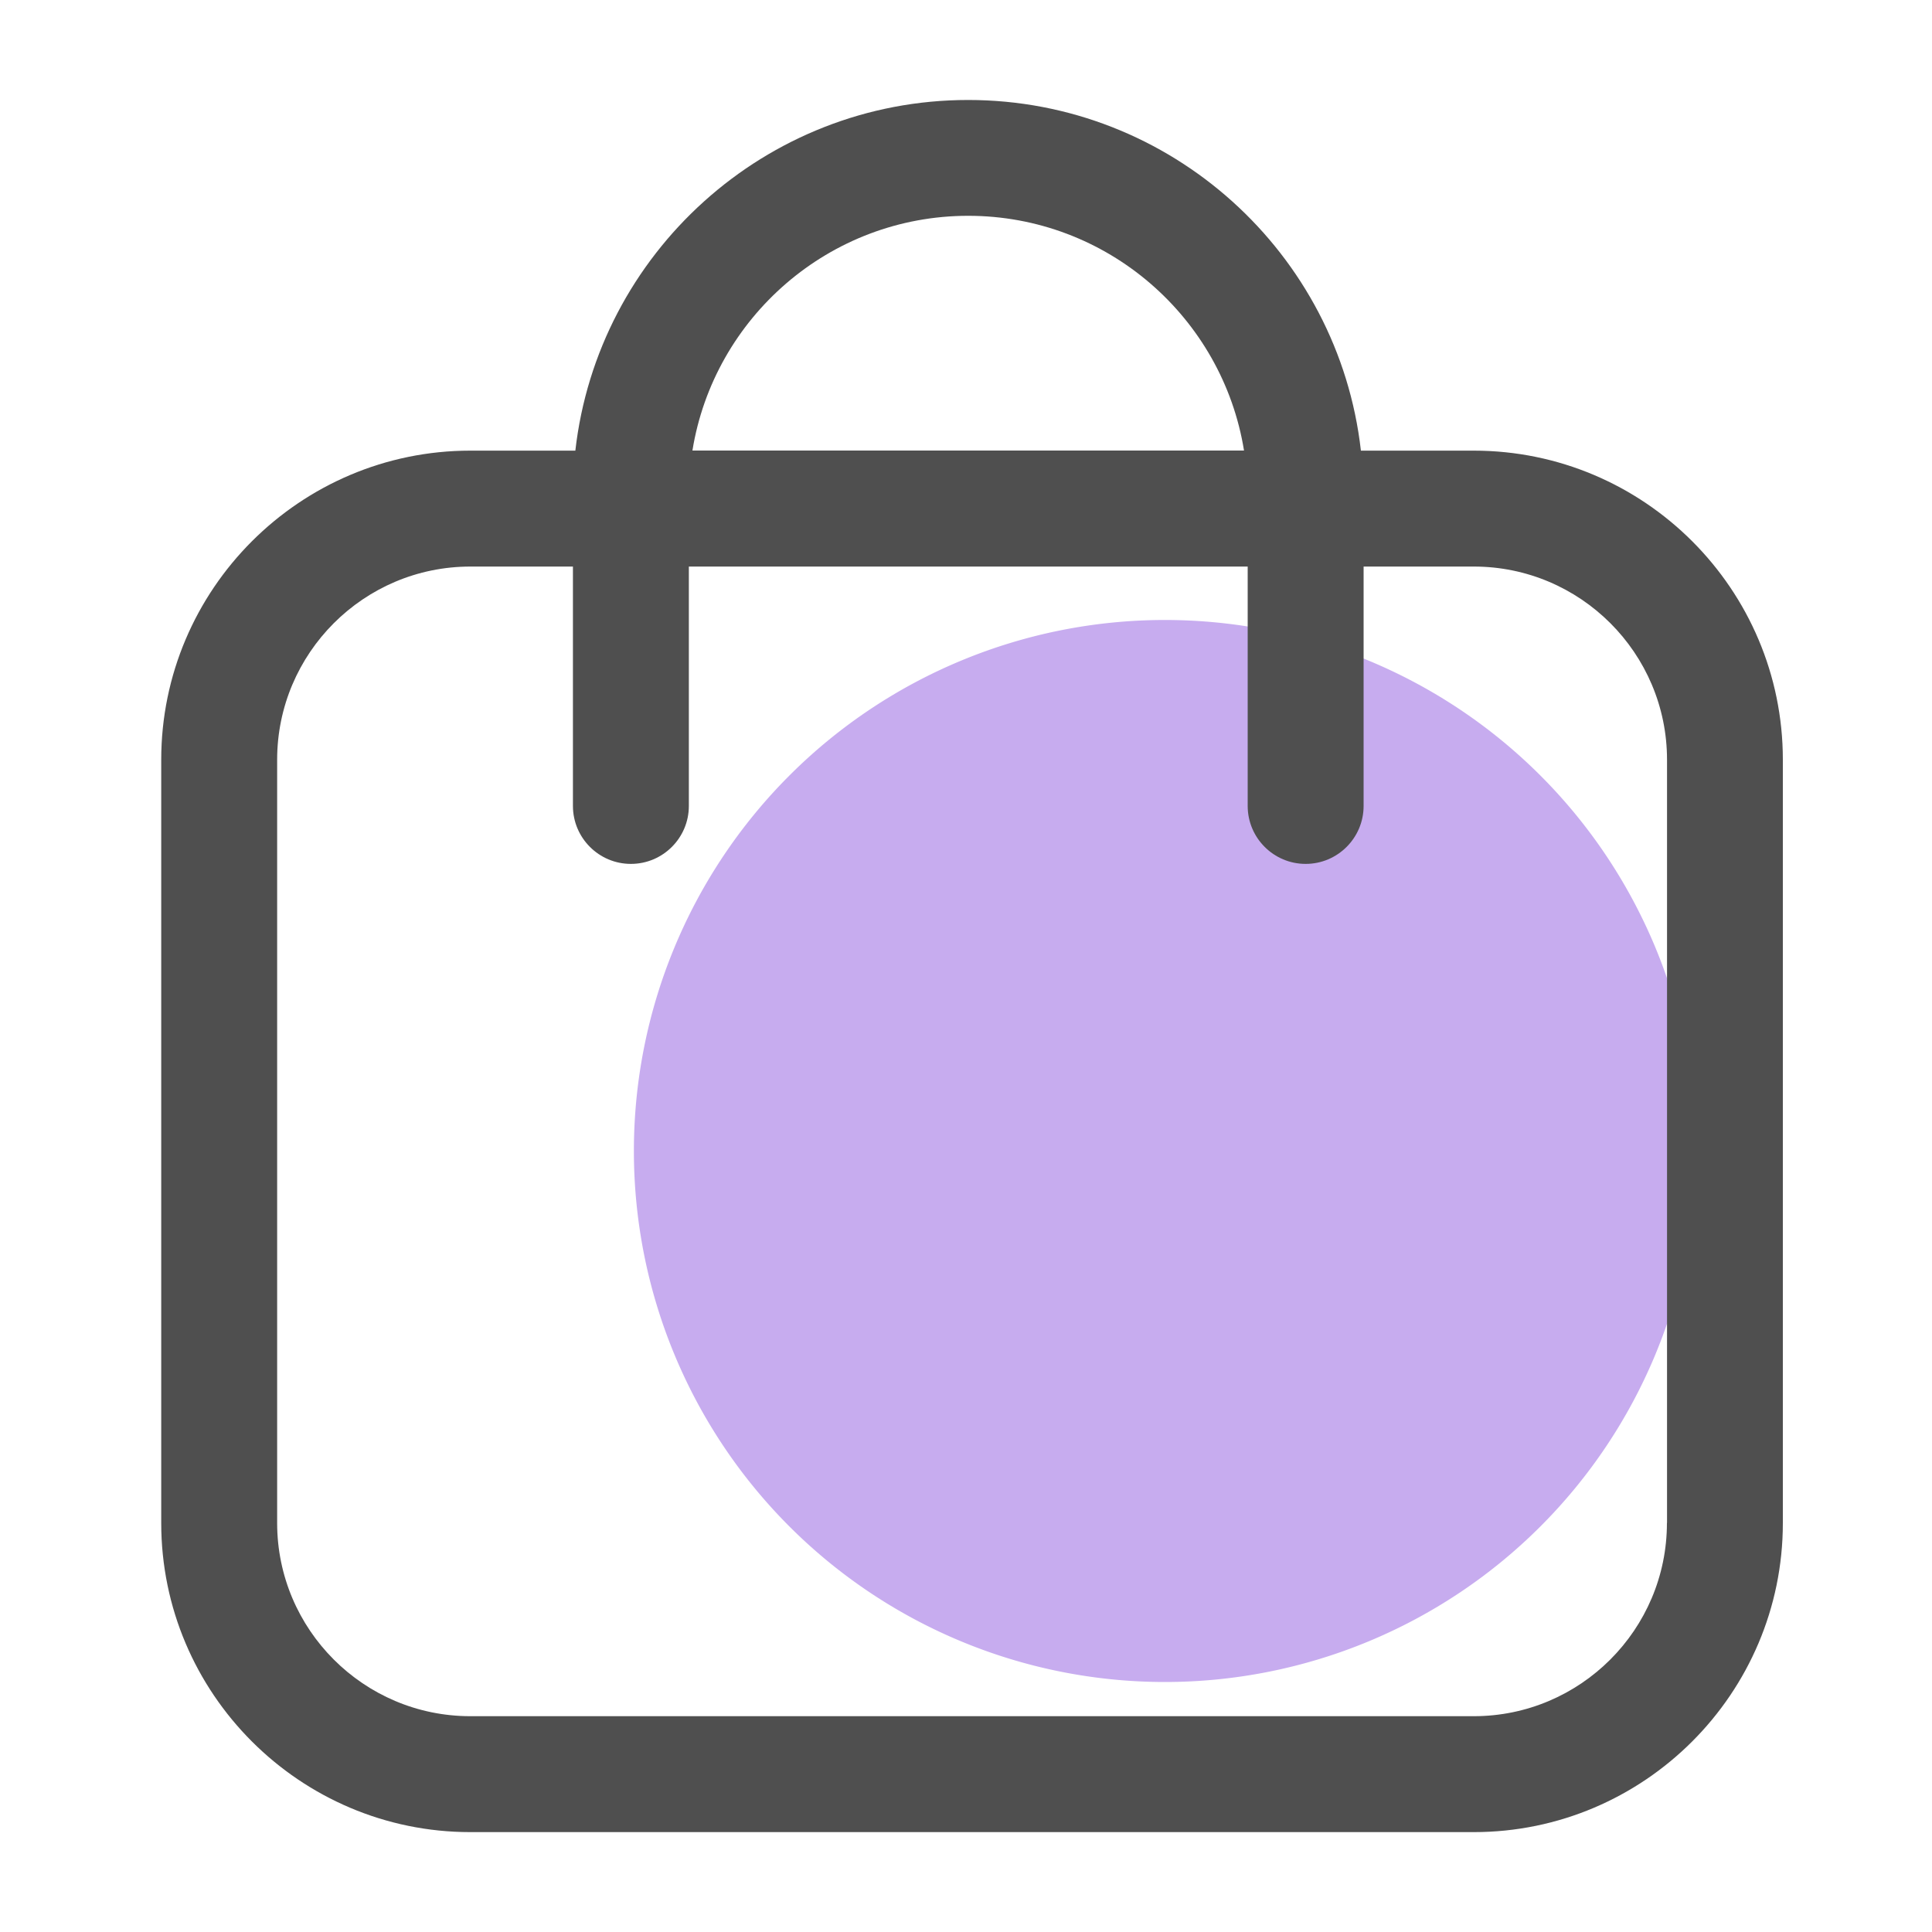 <?xml version="1.0" standalone="no"?><!DOCTYPE svg PUBLIC "-//W3C//DTD SVG 1.1//EN" "http://www.w3.org/Graphics/SVG/1.1/DTD/svg11.dtd"><svg class="icon" width="64px" height="64.00px" viewBox="0 0 1024 1024" version="1.1" xmlns="http://www.w3.org/2000/svg"><path d="M617.421 610.048m-281.446 0a281.446 281.446 0 1 0 562.893 0 281.446 281.446 0 1 0-562.893 0Z" fill="#C7ACEF" /><path d="M781.107 238.848h-59.802c-11.776-104.448-100.608-185.856-208.179-185.856s-196.352 81.459-208.179 185.856H249.293c-90.317 0-163.84 73.523-163.84 163.84v404.531c0 90.317 73.523 163.84 163.84 163.84h531.814c90.317 0 163.84-73.523 163.84-163.84V402.688c0-90.368-73.472-163.84-163.84-163.84z m-267.93-124.467c73.626 0 134.81 53.965 146.176 124.416h-292.352c11.366-70.4 72.55-124.416 146.176-124.416z m370.33 692.838c0 56.474-45.926 102.4-102.4 102.4H249.293c-56.474 0-102.4-45.926-102.4-102.4V402.688c0-56.474 45.926-102.4 102.4-102.4h54.374v126.874c0 16.947 13.773 30.72 30.72 30.72s30.72-13.773 30.72-30.72V300.288h296.192v126.874c0 16.947 13.773 30.72 30.72 30.72s30.72-13.773 30.72-30.72V300.288h58.419c56.474 0 102.4 45.926 102.4 102.4v404.531z" fill="#4F4F4F" /></svg>
